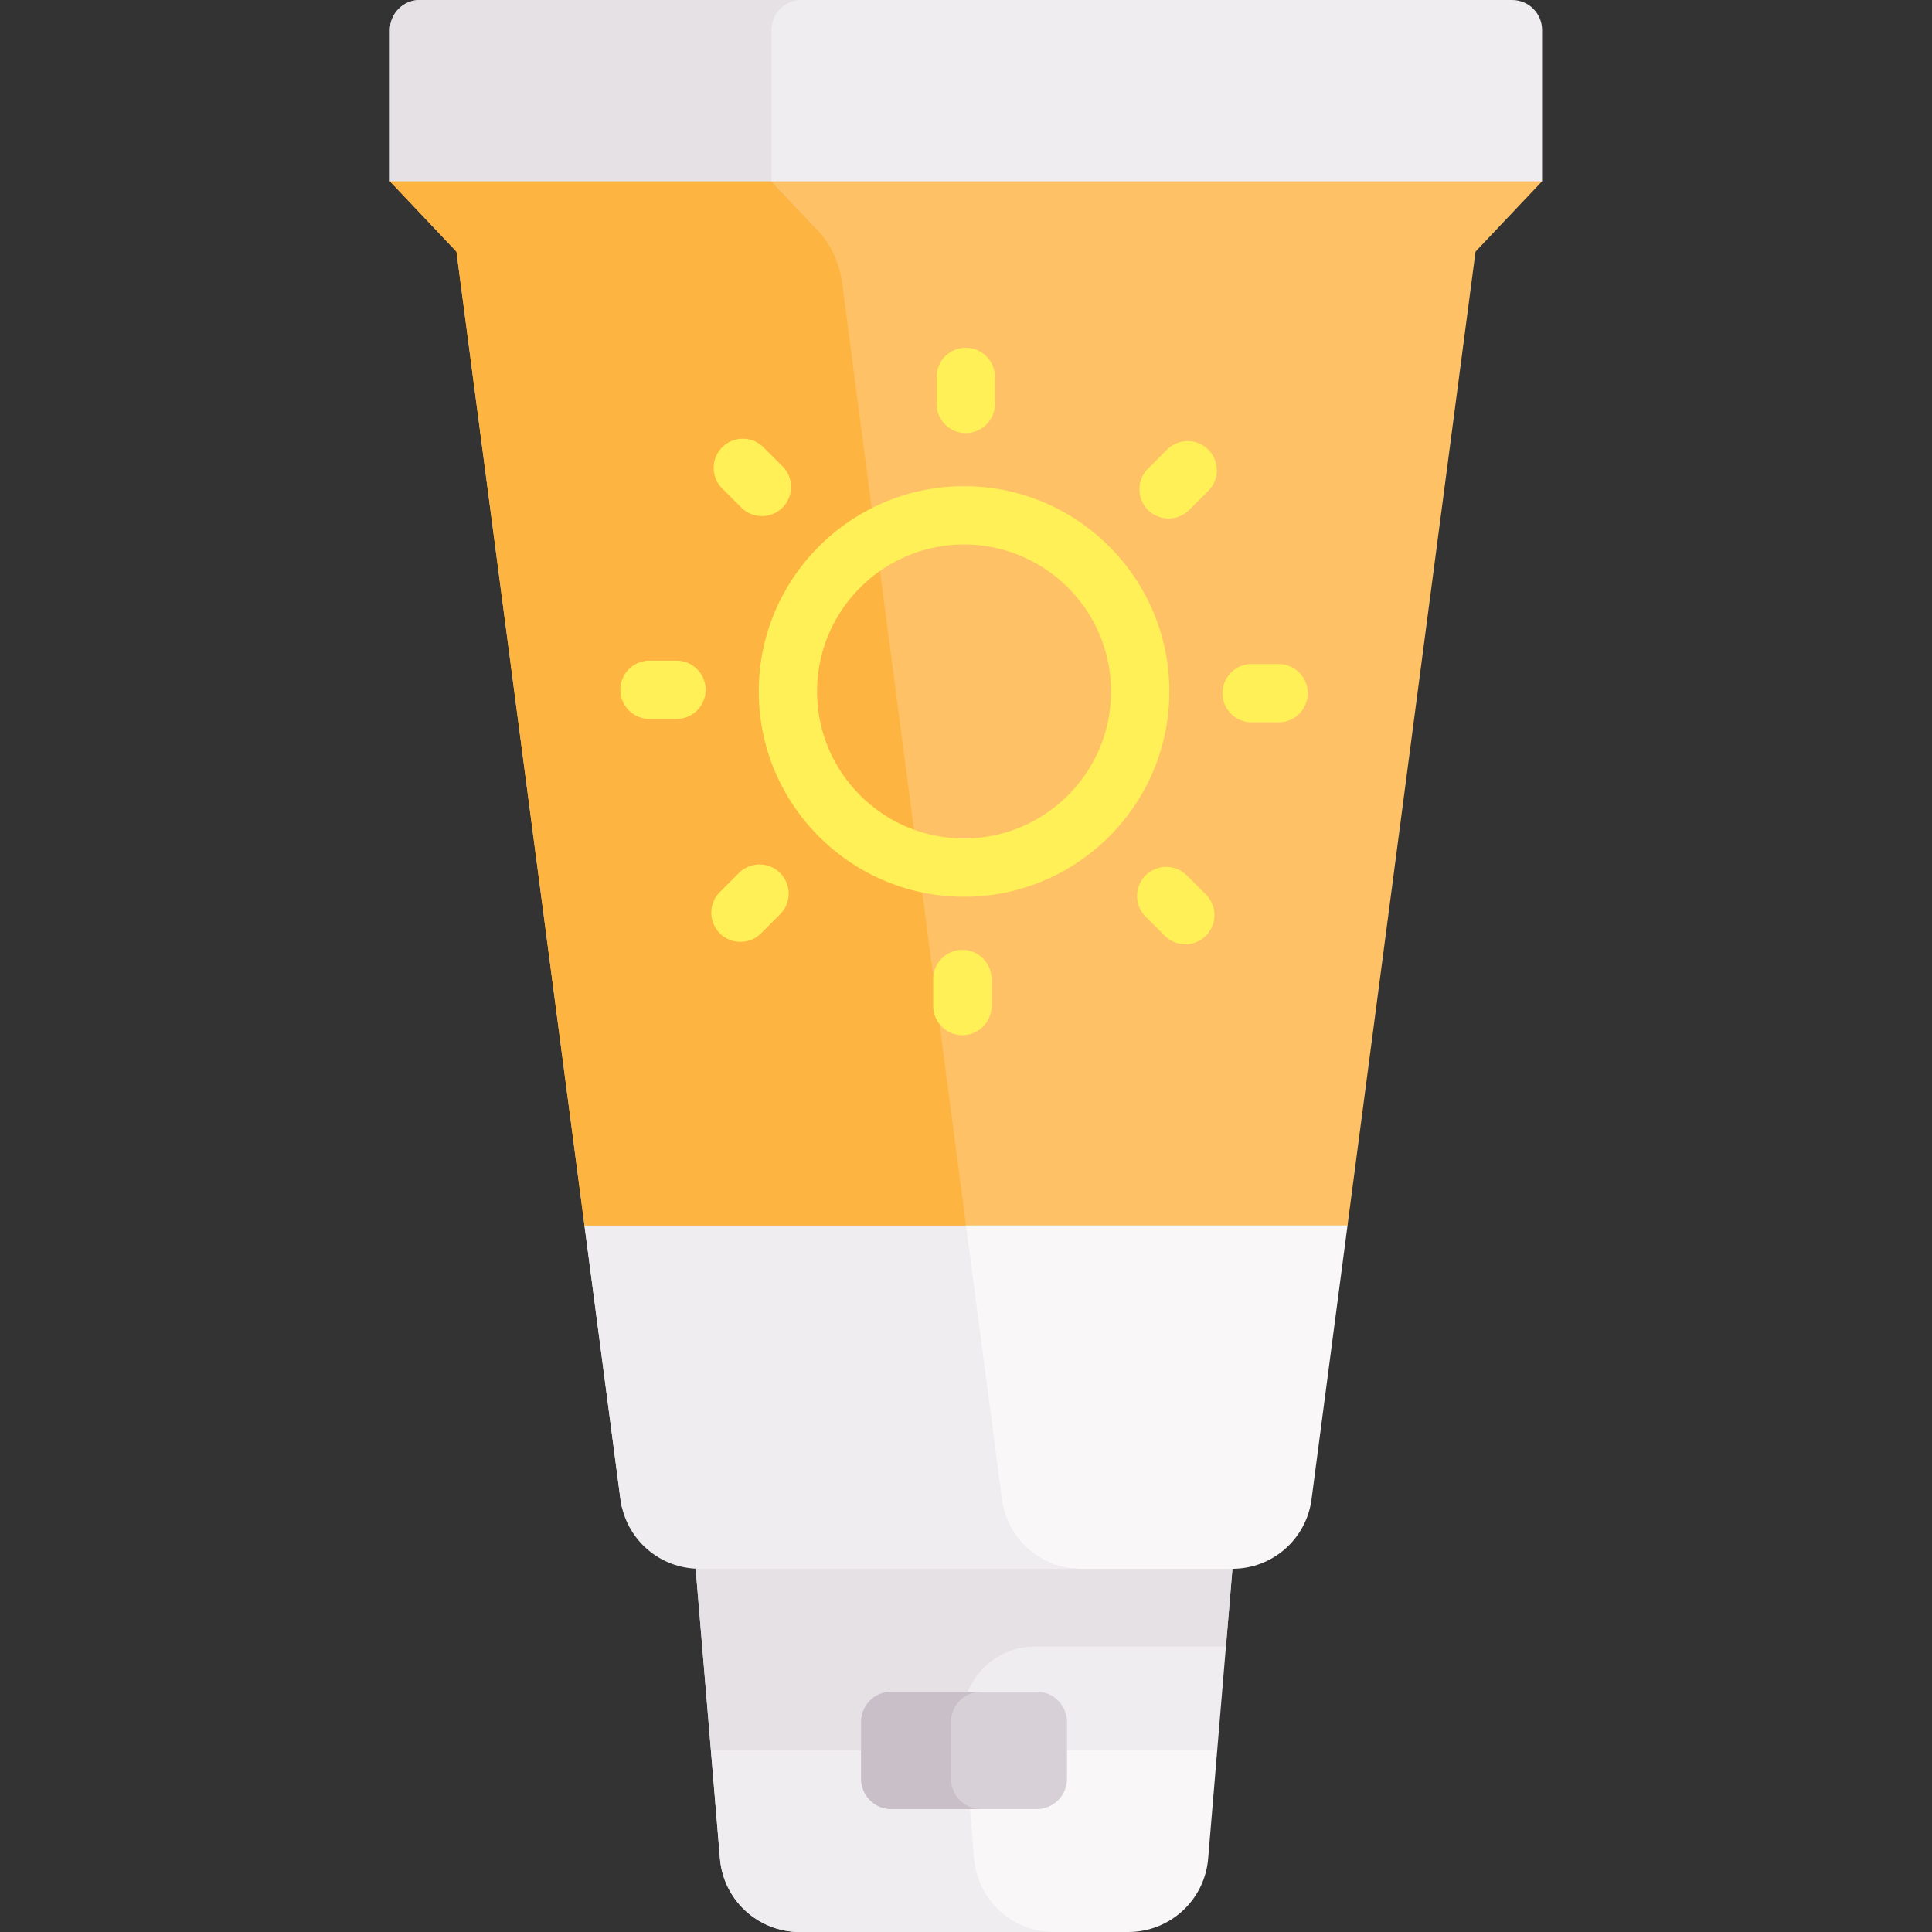 <svg height="512" viewBox="0 0 496.92 496.92" width="512" xmlns="http://www.w3.org/2000/svg"><rect x="0" y="0" width="496.92" height="496.92" fill="#333333" stroke="none"/><path d="M304.124 431.106H194.51l-11.66 19.104 2.33 27.84c.89 10.67 9.81 18.87 20.52 18.87h84.52c10.71 0 19.63-8.2 20.52-18.87l2.33-27.84z" fill="#f9f7f8"/><path d="m250.545 478.05-2.33-27.84 11.66-19.104H194.51l-11.66 19.104 2.33 27.84c.89 10.67 9.81 18.87 20.52 18.87h65.365c-10.71 0-19.63-8.2-20.52-18.87z" fill="#efedef"/><path d="m175.627 381.365 3.303 22.135 3.92 46.71h130.22l3.92-46.71 2.793-22.135z" fill="#efedef"/><path d="m175.627 381.365 3.303 22.135 3.92 46.71h65.365l-.555-6.612c-.908-10.817 7.627-20.098 18.482-20.098h49.17l1.678-20 2.793-22.135z" fill="#e5e1e5"/><path d="M388.93 0H107.99c-4.25 0-7.7 3.45-7.7 7.7v38.93l44.969 12.172h226.756L396.63 46.63V7.7c0-4.25-3.45-7.7-7.7-7.7z" fill="#efedef"/><path d="M333.589 266.256H170.526L150.33 315.19l9.26 70.47c.089.676.215 1.339.367 1.991l19.427 2.867 69.914 11.213c4.617.989 28.761 1.77 28.761 1.77h38.93c10.3 0 18.99-7.63 20.34-17.84l9.26-70.47z" fill="#f9f7f8"/><path d="m257.72 385.66-9.26-70.47-6.433-48.934h-71.5L150.33 315.19l9.26 70.47c1.35 10.21 10.04 17.84 20.34 17.84h98.13c-10.3 0-18.99-7.63-20.34-17.84z" fill="#efedef"/><path d="m396.63 46.63-17.11 18.08-32.93 250.48H150.33L117.4 64.71l-17.11-18.08z" fill="#fec165"/><path d="M198.42 46.63V7.7c0-4.25 3.45-7.7 7.7-7.7h-98.13c-4.25 0-7.7 3.45-7.7 7.7v38.93l44.969 12.172h64.68z" fill="#e5e1e5"/><path d="M198.42 46.63h-98.13l17.11 18.08 32.93 250.48h98.13L216.588 72.757a25.027 25.027 0 0 0-6.637-13.942z" fill="#fdb441"/><path d="M247.96 230.658c-29.116 0-52.804-23.688-52.804-52.804s23.688-52.804 52.804-52.804 52.804 23.688 52.804 52.804-23.688 52.804-52.804 52.804zm0-90.609c-20.845 0-37.804 16.959-37.804 37.804s16.959 37.804 37.804 37.804 37.804-16.959 37.804-37.804-16.959-37.804-37.804-37.804zm.435-28.66a7.5 7.5 0 0 1-7.5-7.5v-6.938a7.5 7.5 0 0 1 15 0v6.938a7.5 7.5 0 0 1-7.5 7.5zm52.173 21.971a7.5 7.5 0 0 1-5.303-12.803l4.905-4.906a7.5 7.5 0 0 1 10.607 10.607l-4.905 4.906a7.482 7.482 0 0 1-5.304 2.196zm28.294 52.428h-6.938a7.5 7.5 0 0 1 0-15h6.938a7.5 7.5 0 0 1 0 15zm-24.003 57.08a7.474 7.474 0 0 1-5.303-2.197l-4.906-4.906a7.5 7.5 0 0 1 0-10.606 7.5 7.5 0 0 1 10.606 0l4.906 4.906a7.5 7.5 0 0 1-5.303 12.803zm-57.333 23.388a7.5 7.5 0 0 1-7.5-7.5v-6.938a7.5 7.5 0 0 1 15 0v6.938a7.5 7.5 0 0 1-7.5 7.5zm-57.08-24.003a7.5 7.5 0 0 1-5.303-12.803l4.905-4.906a7.5 7.5 0 0 1 10.607 10.607l-4.905 4.906a7.478 7.478 0 0 1-5.304 2.196zm-16.451-57.334h-6.938a7.5 7.5 0 0 1 0-15h6.938a7.5 7.5 0 0 1 0 15zm21.971-52.173a7.474 7.474 0 0 1-5.303-2.197l-4.906-4.906a7.5 7.5 0 0 1 0-10.606 7.5 7.5 0 0 1 10.606 0l4.906 4.906a7.5 7.5 0 0 1-5.303 12.803z" fill="#fef056"/><path d="M266.649 465.301h-37.378a7.784 7.784 0 0 1-7.784-7.784v-14.611a7.784 7.784 0 0 1 7.784-7.784h37.378a7.784 7.784 0 0 1 7.784 7.784v14.611a7.784 7.784 0 0 1-7.784 7.784z" fill="#d7d0d6"/><path d="M244.592 457.517v-14.611a7.784 7.784 0 0 1 7.784-7.784h-23.105a7.784 7.784 0 0 0-7.784 7.784v14.611a7.784 7.784 0 0 0 7.784 7.784h23.105a7.784 7.784 0 0 1-7.784-7.784z" fill="#c9bfc8"/></svg>